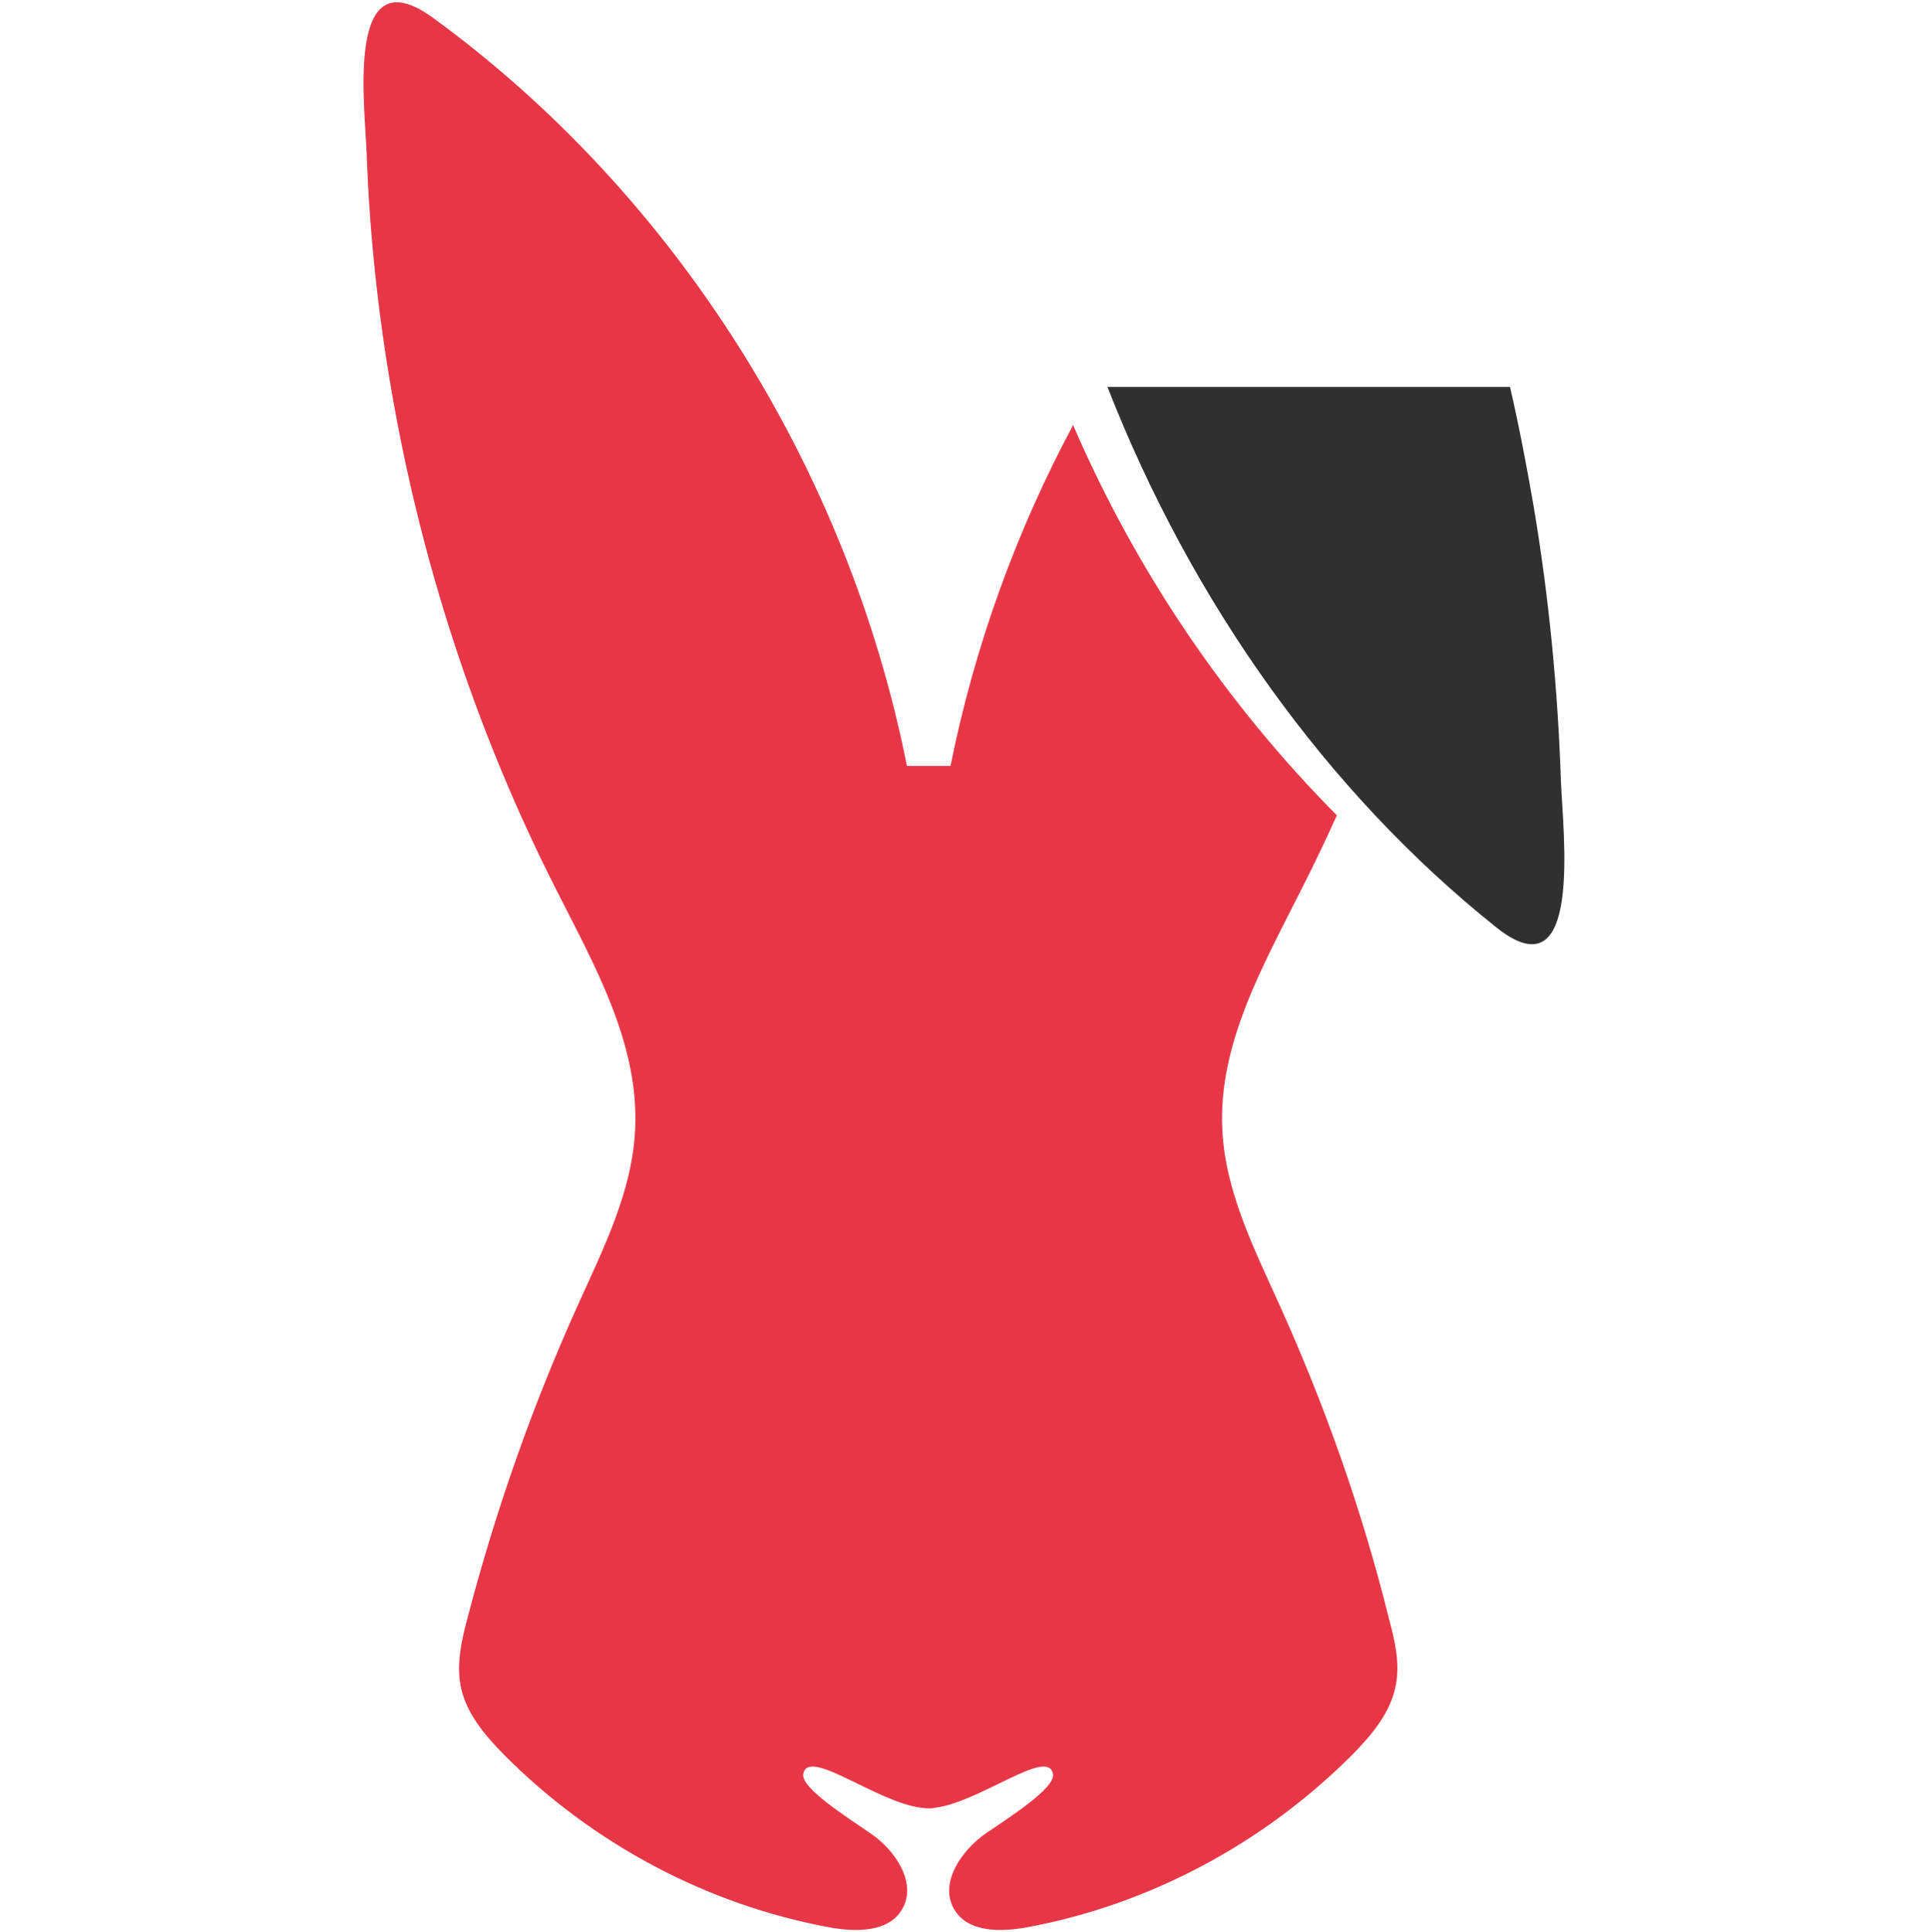 <svg width="500" height="501" viewBox="0 0 500 501" fill="none" xmlns="http://www.w3.org/2000/svg">
<g clip-path="url(#clip0_1_9426)">
<path d="M331.7 338.127C325.2 323.727 317.8 309.027 317 293.127C315.8 270.627 327.8 250.027 337.8 230.027C340.9 223.927 343.9 217.627 346.7 211.427C318 182.527 294.6 148.027 278.3 110.227C263.5 137.827 252.7 167.727 246.5 198.627H235.2C219.8 121.127 174.9 50.227 112.3 4.627C89.3 -12.073 94.7 27.727 95.1 40.127C95.9 62.327 98.4 84.427 102.4 106.227C110.3 149.327 124.3 191.227 143.9 230.027C154 250.027 165.9 270.627 164.7 293.127C163.9 309.027 156.5 323.727 150 338.127C138.1 364.427 128.5 391.727 121.2 419.727C119.7 425.327 118.4 431.227 119.4 436.927C120.7 444.027 125.6 449.827 130.6 454.927C153.6 478.127 183.5 494.027 215.3 499.827C222 501.027 230.5 501.127 234 495.027C237.9 488.227 232.1 479.627 225.6 475.327C219.2 470.927 207.9 463.727 208.3 460.127C209.4 452.827 227.4 467.527 239.2 468.827C239.6 468.827 239.9 468.927 240.2 468.927C240.3 468.927 240.3 468.927 240.4 468.927C240.5 468.927 240.6 468.927 240.7 468.927C240.8 468.927 240.9 468.927 241 468.927C241.1 468.927 241.1 468.927 241.2 468.927C241.5 468.927 241.9 468.927 242.2 468.827C254 467.527 272 452.827 273.1 460.127C273.5 463.727 262.3 470.927 255.8 475.327C249.4 479.727 243.5 488.227 247.4 495.027C250.9 501.127 259.3 501.027 266.1 499.827C297.8 494.027 327.7 478.127 350.8 454.927C355.8 449.827 360.7 444.027 362 436.927C363.1 431.227 361.7 425.327 360.2 419.727C353.3 391.827 343.6 364.427 331.7 338.127Z" fill="#E73747"/>
<path d="M397.8 131.727C396 121.227 394 110.727 391.6 100.327H287.2C309 156.127 344 205.327 388.1 240.527C410.6 258.427 405.3 215.827 404.8 202.527C404 178.727 401.7 155.027 397.8 131.727Z" fill="#303031"/>
</g>
<defs>
<clipPath id="clip0_1_9426">
<rect width="500" height="500" fill="white" transform="translate(0 0.527)"/>
</clipPath>
</defs>
</svg>
